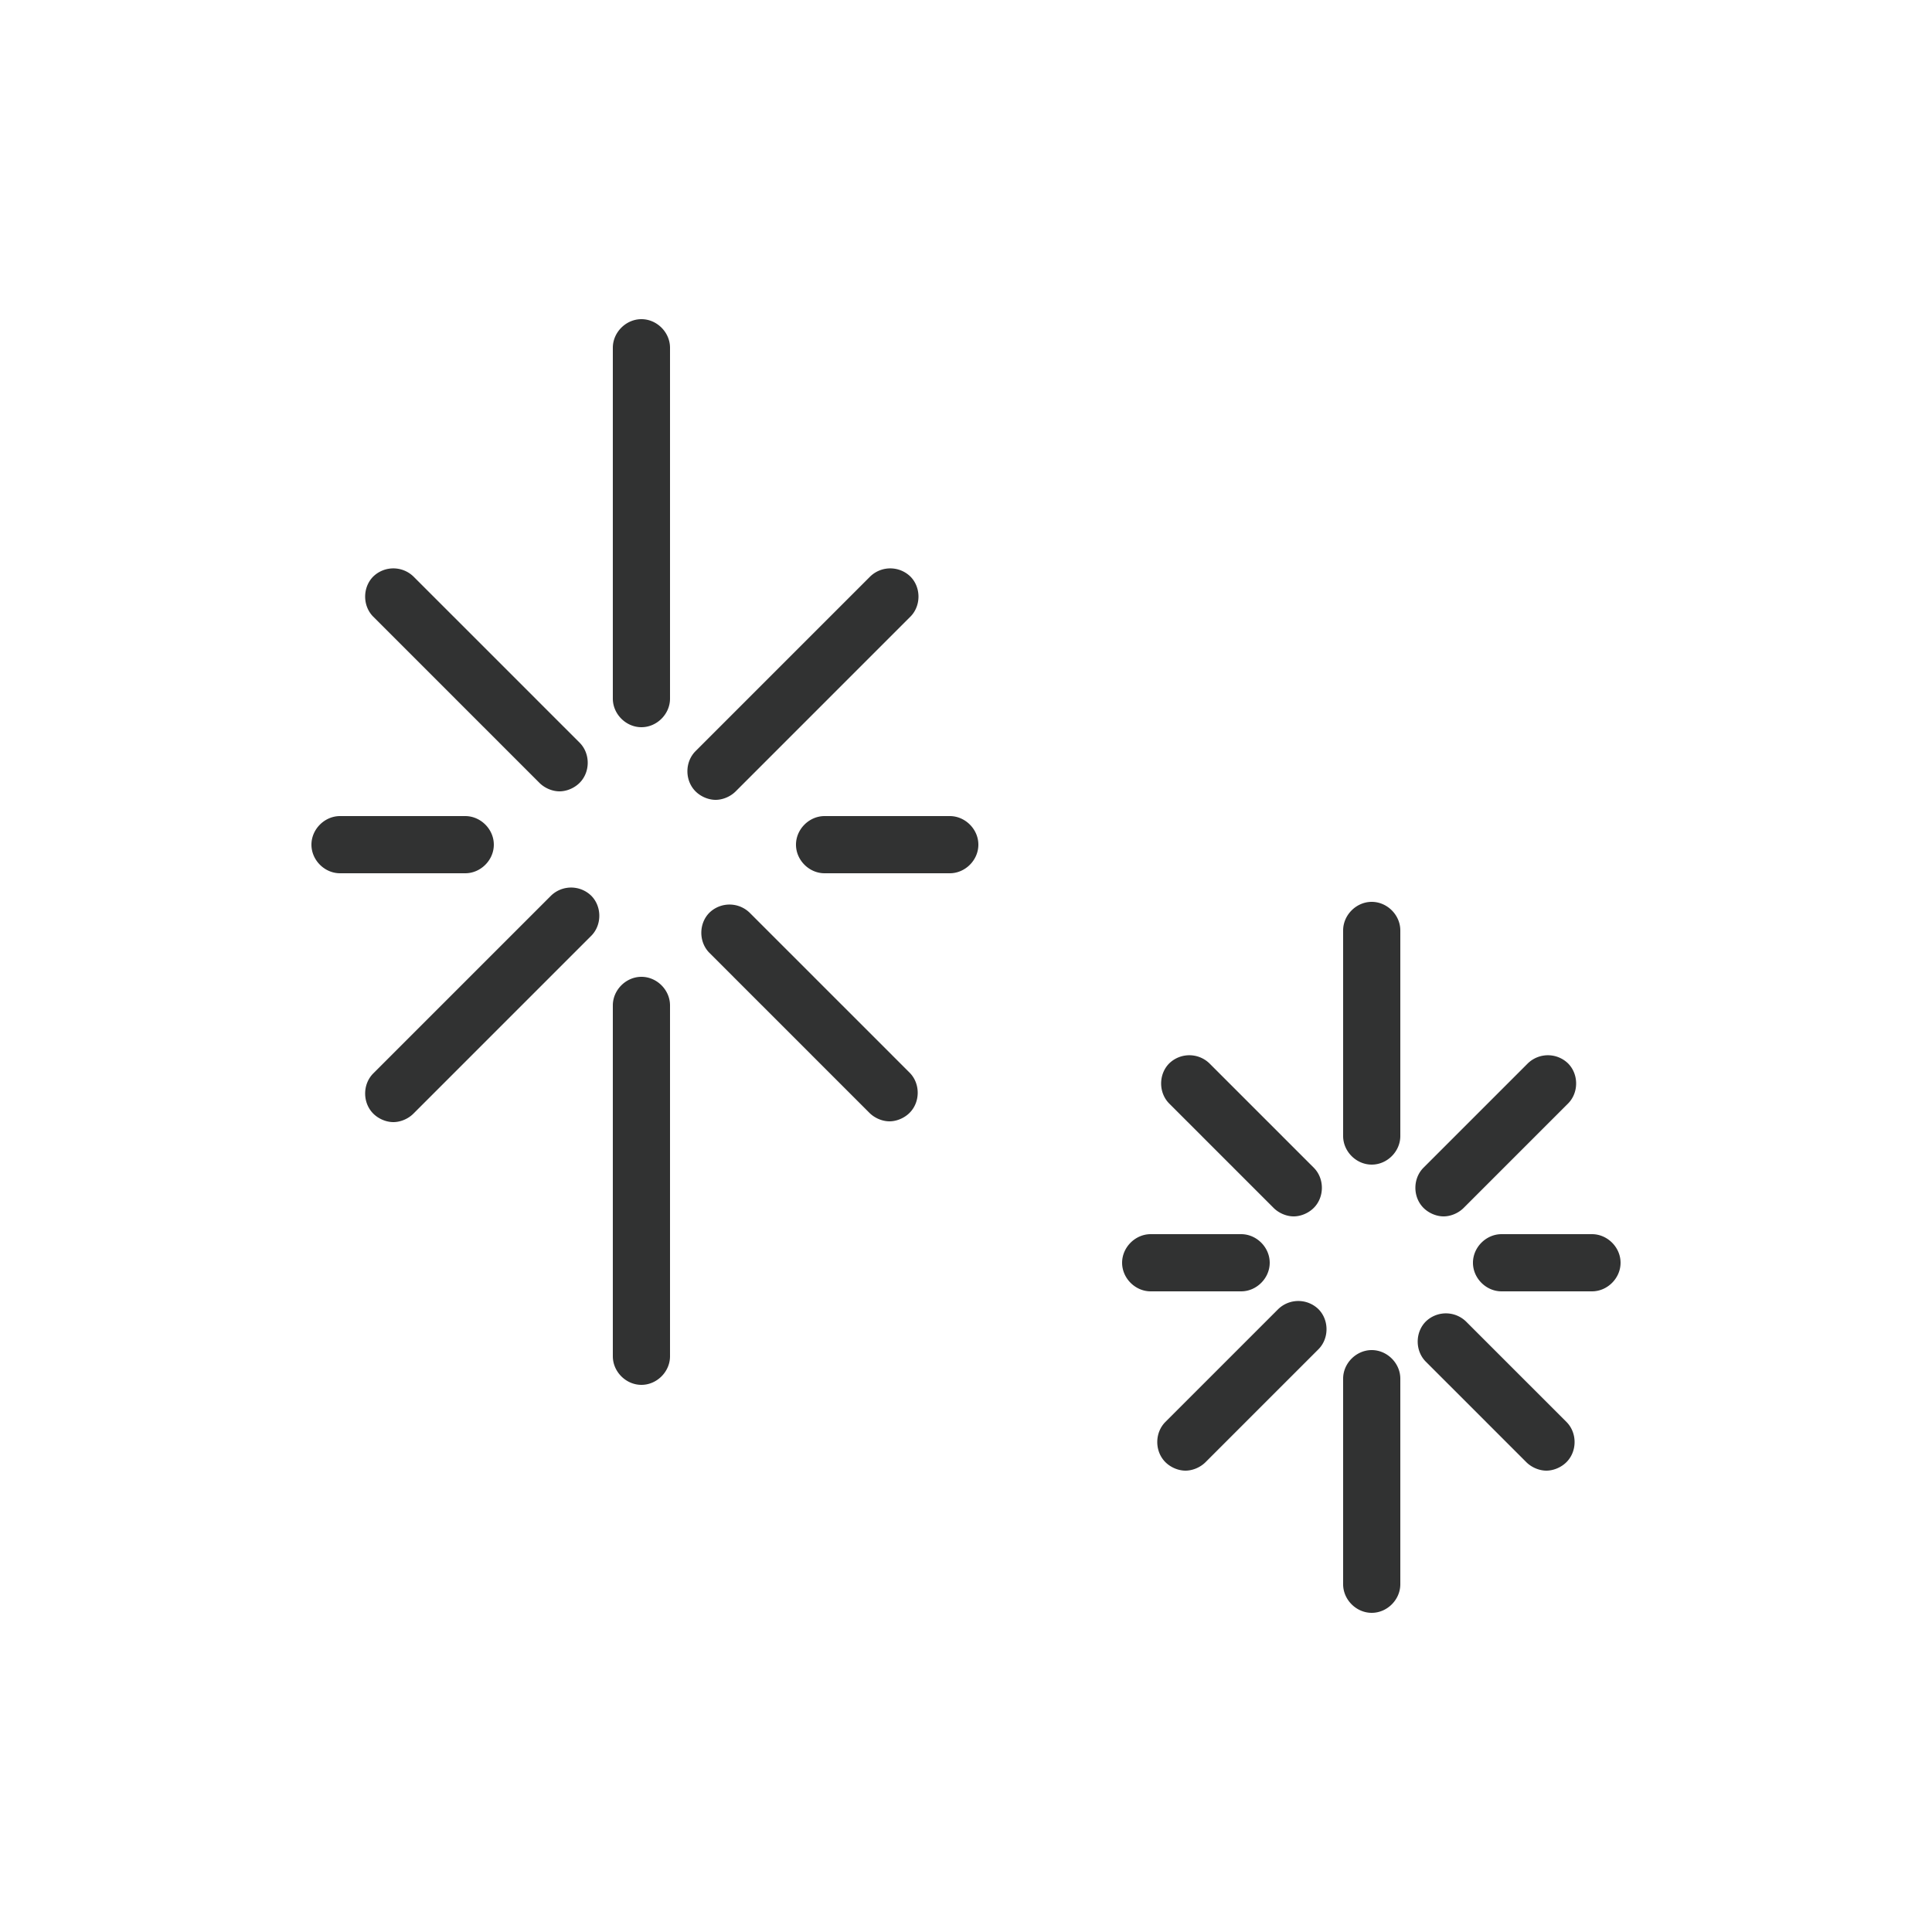 <svg xmlns="http://www.w3.org/2000/svg" id="_レイヤー_1" viewBox="0 0 25 25"><defs><style>.cls-1{fill:#313232}</style></defs><path d="M8.3 12.64c-.2 0-.37.17-.37.37v4.54c0 .2.17.37.37.37s.37-.17.37-.37v-4.54c0-.2-.17-.37-.37-.37M8.3 4.13c-.2 0-.37.17-.37.37v4.54c0 .2.17.37.37.37s.37-.17.37-.37V4.5c0-.2-.17-.37-.37-.37M9.7 11.81a.374.374 0 0 0-.52 0c-.14.14-.14.38 0 .52l2.07 2.07c.07.07.17.11.26.11s.19-.04.26-.11c.14-.14.14-.38 0-.52zM6.98 10.13c.07.07.17.11.26.11s.19-.04.26-.11c.14-.14.14-.38 0-.52L5.35 7.46a.374.374 0 0 0-.52 0c-.14.14-.14.38 0 .52zM7.13 11.59l-2.3 2.3c-.14.14-.14.38 0 .52.07.07.17.11.26.11s.19-.04.26-.11l2.3-2.3c.14-.14.14-.38 0-.52a.374.374 0 0 0-.52 0M9.52 10.24l2.26-2.26c.14-.14.14-.38 0-.52a.374.374 0 0 0-.52 0L9 9.72c-.14.14-.14.38 0 .52.07.07.17.11.26.11s.19-.04.26-.11M12.29 10.56h-1.62c-.2 0-.37.17-.37.37s.17.37.37.37h1.62c.2 0 .37-.17.37-.37s-.17-.37-.37-.37M6.39 10.93c0-.2-.17-.37-.37-.37H4.4c-.2 0-.37.17-.37.37s.17.37.37.37h1.62c.2 0 .37-.17.37-.37M17.75 17.47c-.2 0-.37.17-.37.37v2.66c0 .2.17.37.37.37s.37-.17.37-.37v-2.66c0-.2-.17-.37-.37-.37M17.75 11.67c-.2 0-.37.17-.37.37v2.66c0 .2.17.37.37.37s.37-.17.37-.37v-2.66c0-.2-.17-.37-.37-.37M18.97 17.1a.374.374 0 0 0-.52 0c-.14.14-.14.38 0 .52l1.3 1.3c.07.07.17.11.26.11s.19-.04.26-.11c.14-.14.14-.38 0-.52zM16.48 15.63c.07.07.17.11.26.11s.19-.04.26-.11c.14-.14.14-.38 0-.52l-1.35-1.35a.374.374 0 0 0-.52 0c-.14.14-.14.38 0 .52zM16.54 16.94l-1.46 1.46c-.14.14-.14.38 0 .52.07.07.17.11.26.11s.19-.04.26-.11l1.46-1.46c.14-.14.14-.38 0-.52a.374.374 0 0 0-.52 0M18.68 15.74c.09 0 .19-.04.26-.11l1.35-1.35c.14-.14.14-.38 0-.52a.374.374 0 0 0-.52 0l-1.35 1.35c-.14.14-.14.38 0 .52.07.07.17.11.26.11M20.6 15.97h-1.17c-.2 0-.37.17-.37.37s.17.37.37.37h1.17c.2 0 .37-.17.37-.37s-.17-.37-.37-.37M16.43 16.34c0-.2-.17-.37-.37-.37h-1.17c-.2 0-.37.17-.37.37s.17.37.37.37h1.17c.2 0 .37-.17.37-.37" class="cls-1"/></svg>